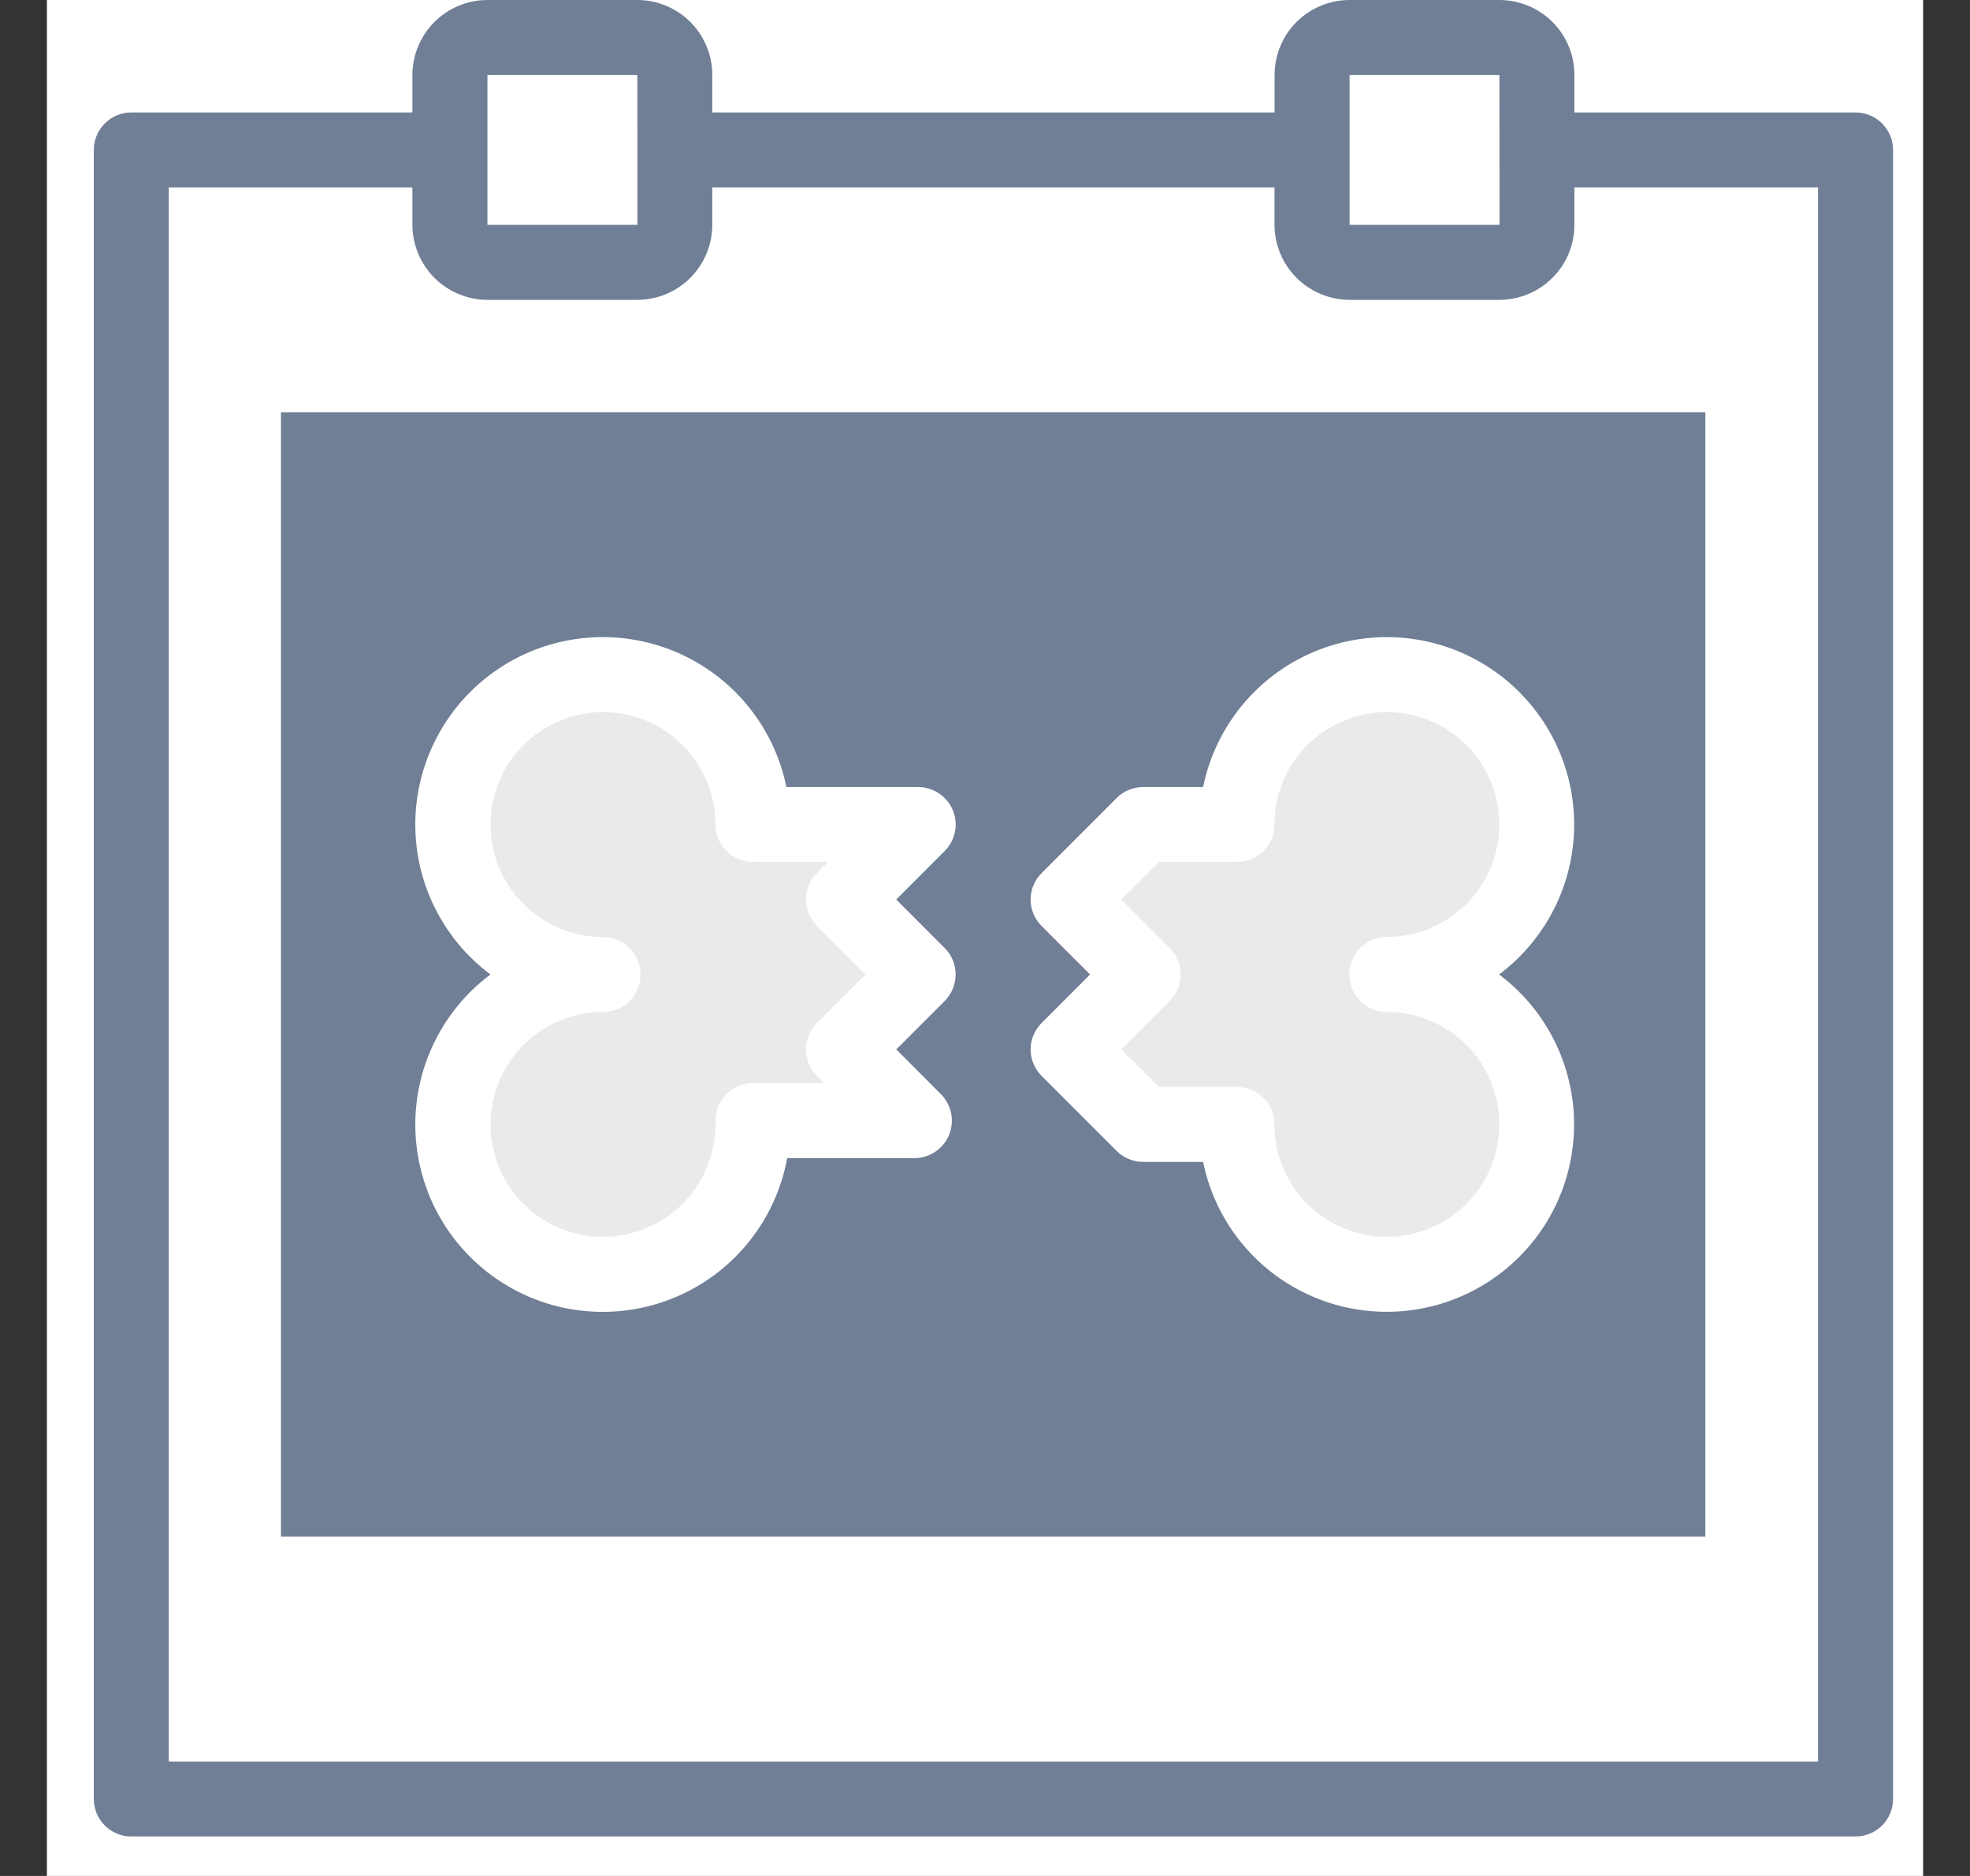 <svg width="21" height="20" viewBox="0 0 21 20" fill="none" xmlns="http://www.w3.org/2000/svg">
<rect x="0" y="0" width="21" height="20" fill="#333333" stroke="none"/>
<g clip-path="url(#clip0_224_1514)">
<rect width="20" height="20" transform="translate(0.5)" fill="white"/>
<path d="M19.78 1.199H16.783V0.799C16.783 0.587 16.699 0.384 16.549 0.234C16.399 0.085 16.196 0 15.984 0H14.386C14.174 0 13.971 0.085 13.821 0.234C13.671 0.384 13.587 0.587 13.587 0.799V1.199H7.593V0.799C7.593 0.587 7.508 0.384 7.359 0.234C7.209 0.085 7.006 0 6.794 0H5.196C4.984 0 4.781 0.085 4.631 0.234C4.481 0.384 4.397 0.587 4.396 0.799V1.199H1.4C1.179 1.199 1 1.378 1 1.598V19.18C1 19.285 1.042 19.387 1.117 19.462C1.192 19.537 1.294 19.579 1.4 19.579H19.78C19.886 19.579 19.988 19.537 20.063 19.462C20.137 19.387 20.18 19.285 20.18 19.18V1.598C20.18 1.492 20.137 1.391 20.063 1.316C19.988 1.241 19.886 1.199 19.78 1.199ZM14.386 0.799H15.984L15.985 2.397H14.386L14.386 0.799ZM5.196 0.799H6.794L6.795 2.397H5.196L5.196 0.799ZM19.38 18.78H1.799V1.998H4.396V2.397C4.397 2.609 4.481 2.812 4.631 2.962C4.781 3.112 4.984 3.196 5.195 3.197H6.794C7.006 3.196 7.209 3.112 7.359 2.962C7.508 2.812 7.593 2.609 7.593 2.397V1.998H13.586V2.397C13.587 2.609 13.671 2.812 13.821 2.962C13.971 3.112 14.174 3.196 14.386 3.197H15.984C16.196 3.196 16.399 3.112 16.549 2.962C16.699 2.812 16.783 2.609 16.783 2.397V1.998H19.38L19.38 18.78Z" fill="#707F95"/>
<path d="M6.428 13.186C6.746 13.186 7.051 13.059 7.276 12.835C7.5 12.61 7.627 12.305 7.627 11.987V11.947C7.627 11.841 7.669 11.74 7.744 11.665C7.819 11.59 7.921 11.547 8.027 11.548H8.786L8.709 11.471C8.634 11.396 8.592 11.294 8.592 11.188C8.592 11.082 8.634 10.981 8.709 10.906L9.226 10.389L8.709 9.873C8.634 9.798 8.592 9.696 8.592 9.59C8.592 9.484 8.634 9.382 8.709 9.307L8.826 9.19H8.027C7.921 9.19 7.819 9.148 7.744 9.073C7.669 8.998 7.627 8.897 7.627 8.791C7.627 8.473 7.501 8.168 7.276 7.943C7.051 7.718 6.746 7.592 6.428 7.592C6.11 7.592 5.805 7.718 5.581 7.943C5.356 8.168 5.229 8.473 5.229 8.791C5.229 9.109 5.356 9.414 5.581 9.639C5.805 9.863 6.11 9.99 6.428 9.99C6.649 9.99 6.828 10.168 6.828 10.389C6.828 10.61 6.649 10.789 6.428 10.789C6 10.789 5.604 11.017 5.39 11.388C5.176 11.759 5.176 12.216 5.39 12.587C5.604 12.958 6 13.186 6.428 13.186Z" fill="#EAEAEA"/>
<path d="M11.952 11.188L12.352 11.588H13.185C13.291 11.588 13.393 11.63 13.468 11.705C13.543 11.78 13.585 11.881 13.585 11.987C13.585 12.305 13.711 12.61 13.936 12.835C14.161 13.059 14.466 13.186 14.783 13.186C15.101 13.186 15.406 13.06 15.631 12.835C15.856 12.61 15.982 12.305 15.982 11.987C15.982 11.669 15.856 11.364 15.631 11.139C15.406 10.915 15.101 10.789 14.783 10.789C14.563 10.789 14.384 10.61 14.384 10.389C14.384 10.168 14.563 9.989 14.783 9.989C15.101 9.989 15.406 9.863 15.631 9.638C15.856 9.414 15.982 9.108 15.982 8.791C15.982 8.473 15.856 8.168 15.631 7.943C15.406 7.718 15.101 7.592 14.783 7.592C14.466 7.592 14.161 7.718 13.936 7.943C13.711 8.168 13.585 8.473 13.585 8.791C13.585 8.897 13.543 8.998 13.468 9.073C13.393 9.148 13.291 9.19 13.185 9.19H12.352L11.952 9.59L12.469 10.106C12.544 10.181 12.586 10.283 12.586 10.389C12.586 10.495 12.544 10.597 12.469 10.671L11.952 11.188Z" fill="#EAEAEA"/>
<path d="M2.995 16.383H18.179V4.396H2.995V16.383ZM11.104 9.873C11.029 9.798 10.986 9.696 10.986 9.59C10.986 9.484 11.029 9.382 11.104 9.308L11.903 8.508C11.978 8.433 12.079 8.391 12.185 8.391H12.825C12.956 7.748 13.395 7.209 14 6.952C14.604 6.695 15.296 6.751 15.851 7.102C16.406 7.454 16.753 8.055 16.779 8.712C16.805 9.368 16.506 9.995 15.98 10.389C16.506 10.783 16.804 11.41 16.778 12.066C16.752 12.723 16.406 13.324 15.851 13.675C15.296 14.027 14.604 14.083 14 13.826C13.395 13.569 12.956 13.03 12.825 12.387H12.185C12.079 12.387 11.978 12.345 11.903 12.27L11.104 11.471C11.029 11.396 10.986 11.294 10.986 11.188C10.986 11.082 11.029 10.981 11.104 10.906L11.62 10.389L11.104 9.873ZM4.427 8.791C4.427 8.125 4.759 7.502 5.312 7.131C5.865 6.76 6.567 6.689 7.184 6.942C7.8 7.195 8.25 7.738 8.383 8.391H9.788C9.949 8.391 10.095 8.489 10.157 8.638C10.219 8.787 10.184 8.959 10.07 9.073L9.554 9.59L10.07 10.107C10.145 10.181 10.187 10.283 10.187 10.389C10.187 10.495 10.145 10.597 10.07 10.672L9.554 11.188L10.03 11.665H10.03C10.144 11.779 10.178 11.951 10.117 12.1C10.055 12.249 9.909 12.347 9.747 12.347H8.391C8.272 12.997 7.84 13.546 7.236 13.814C6.633 14.082 5.935 14.035 5.374 13.687C4.812 13.339 4.458 12.737 4.429 12.077C4.4 11.417 4.699 10.785 5.228 10.389C4.724 10.012 4.427 9.42 4.427 8.791L4.427 8.791Z" fill="#707F95"/>
</g>
<defs>
<clipPath id="clip0_224_1514">
<rect width="20" height="20" fill="white" transform="translate(0.5)"/>
</clipPath>
</defs>
</svg>
